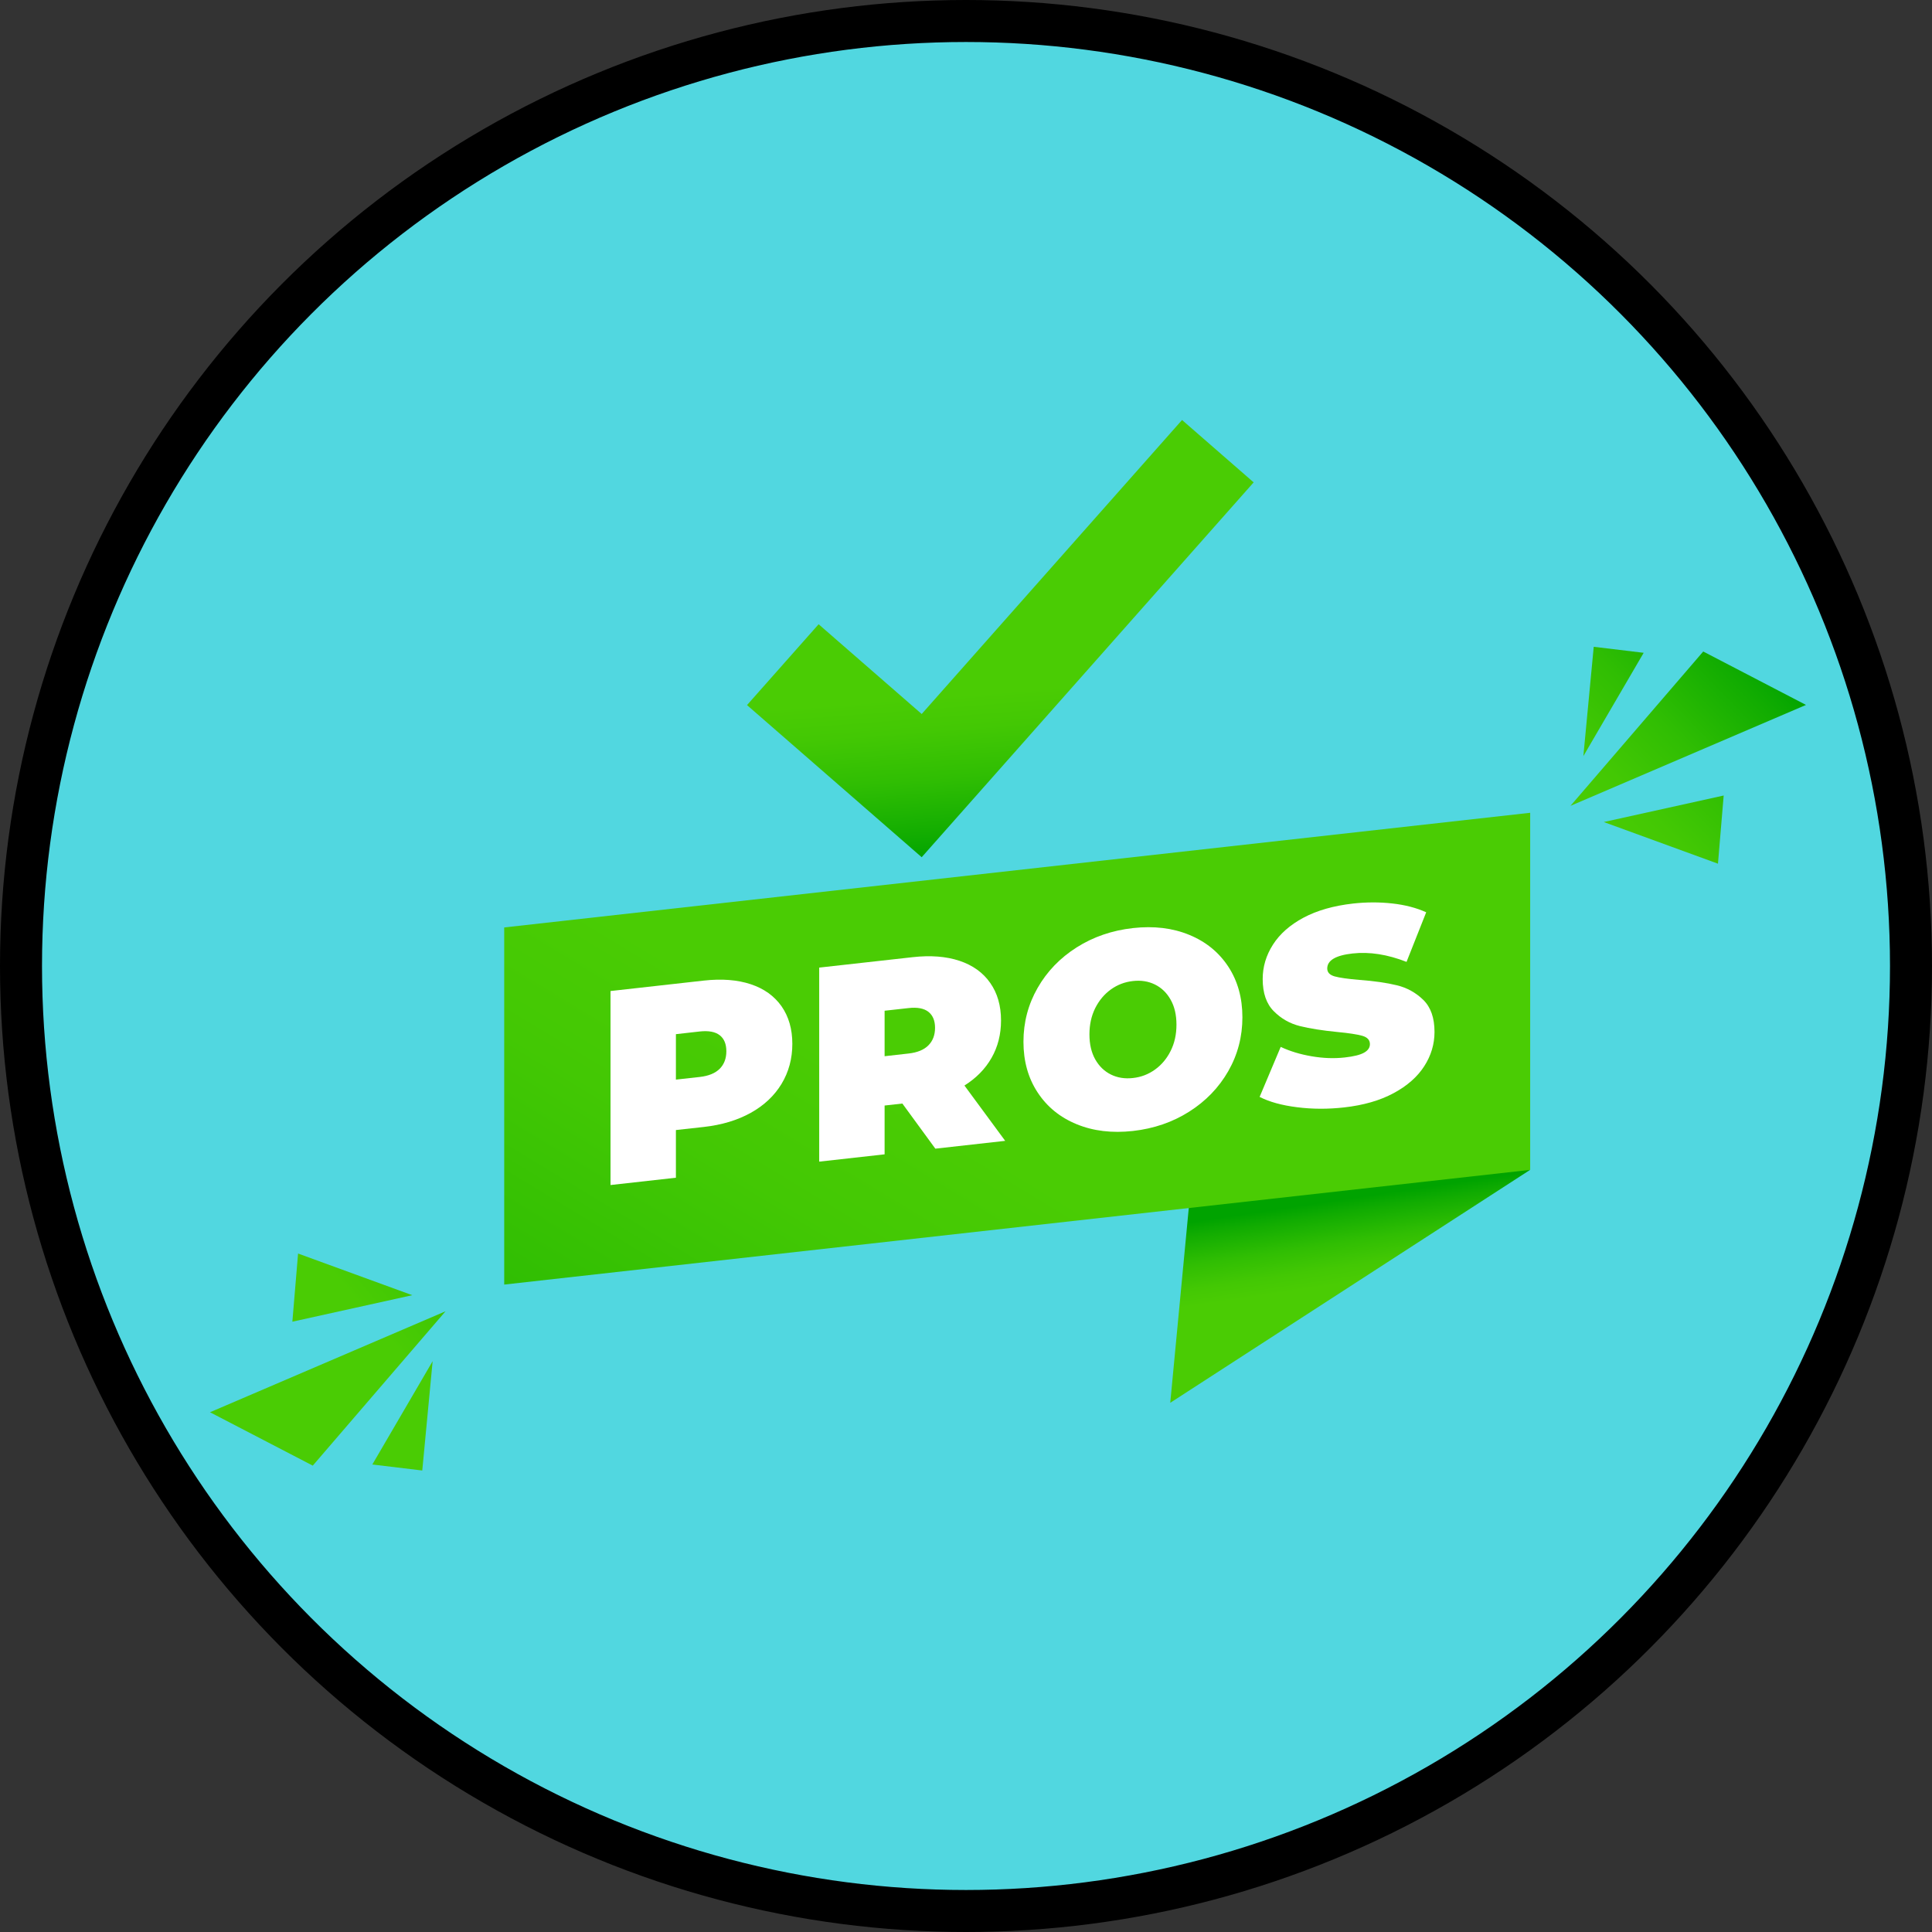 <svg width="46" height="46" viewBox="0 0 46 46" fill="none" xmlns="http://www.w3.org/2000/svg">
<rect x="0" y="0" width="46" height="46" fill="#333333" stroke="none"/>
<circle cx="23" cy="23" r="22.5" fill="#51D7E0" stroke="black"/>
<path d="M36.433 27.853L27.863 33.4L28.538 26.306L36.433 27.853Z" fill="url(#paint0_linear_1464_16117)"/>
<path d="M12.005 22.082L36.433 19.352V27.854L12.005 30.585V22.082Z" fill="url(#paint1_linear_1464_16117)"/>
<path d="M40.553 15.512L37.392 19.187L43 16.784L40.553 15.512Z" fill="url(#paint2_linear_1464_16117)"/>
<path d="M41.04 18.941L38.185 19.572L40.904 20.564L41.04 18.941Z" fill="url(#paint3_linear_1464_16117)"/>
<path d="M39.135 15.543L37.699 18.003L37.946 15.4L39.135 15.543Z" fill="url(#paint4_linear_1464_16117)"/>
<path d="M7.447 34.896L10.608 31.221L5 33.625L7.447 34.896Z" fill="url(#paint5_linear_1464_16117)"/>
<path d="M6.961 31.469L9.816 30.838L7.097 29.846L6.961 31.469Z" fill="url(#paint6_linear_1464_16117)"/>
<path d="M8.865 34.869L10.301 32.409L10.054 35.012L8.865 34.869Z" fill="url(#paint7_linear_1464_16117)"/>
<path d="M17.875 23.434C18.192 23.539 18.436 23.715 18.608 23.959C18.779 24.204 18.865 24.502 18.865 24.854C18.865 25.206 18.779 25.524 18.608 25.807C18.436 26.09 18.192 26.32 17.875 26.496C17.558 26.672 17.187 26.784 16.76 26.832L16.093 26.906V28.041L14.536 28.215V23.596L16.76 23.347C17.187 23.3 17.558 23.329 17.875 23.434ZM17.136 25.447C17.242 25.34 17.294 25.201 17.294 25.03C17.294 24.858 17.242 24.731 17.136 24.648C17.03 24.566 16.872 24.536 16.661 24.559L16.093 24.623V25.705L16.661 25.642C16.872 25.618 17.03 25.553 17.136 25.447Z" fill="white"/>
<path d="M21.485 26.275L21.062 26.322V27.484L19.505 27.658V23.038L21.729 22.79C22.155 22.742 22.527 22.771 22.844 22.876C23.161 22.982 23.405 23.157 23.576 23.402C23.748 23.646 23.834 23.945 23.834 24.297C23.834 24.627 23.759 24.923 23.609 25.186C23.46 25.449 23.244 25.669 22.963 25.846L23.933 27.163L22.27 27.349L21.485 26.275ZM22.105 24.091C21.999 24.008 21.841 23.978 21.63 24.002L21.062 24.065V25.148L21.63 25.084C21.841 25.061 21.999 24.996 22.105 24.889C22.21 24.783 22.263 24.644 22.263 24.472C22.263 24.301 22.21 24.174 22.105 24.091Z" fill="white"/>
<path d="M25.635 26.767C25.239 26.605 24.929 26.352 24.705 26.01C24.48 25.668 24.368 25.266 24.368 24.804C24.368 24.342 24.48 23.915 24.705 23.522C24.929 23.13 25.239 22.808 25.635 22.557C26.031 22.306 26.477 22.153 26.975 22.097C27.472 22.042 27.918 22.095 28.314 22.258C28.71 22.42 29.02 22.673 29.245 23.015C29.469 23.357 29.581 23.759 29.581 24.221C29.581 24.683 29.469 25.11 29.245 25.503C29.02 25.895 28.71 26.217 28.314 26.468C27.918 26.719 27.472 26.872 26.975 26.928C26.478 26.983 26.031 26.93 25.635 26.767ZM27.499 25.467C27.655 25.355 27.78 25.207 27.872 25.023C27.965 24.838 28.011 24.63 28.011 24.397C28.011 24.164 27.965 23.965 27.872 23.802C27.78 23.638 27.655 23.518 27.499 23.441C27.343 23.364 27.168 23.336 26.975 23.358C26.781 23.379 26.606 23.446 26.45 23.558C26.294 23.67 26.17 23.818 26.077 24.002C25.985 24.187 25.939 24.395 25.939 24.628C25.939 24.861 25.985 25.06 26.077 25.223C26.17 25.387 26.294 25.507 26.45 25.584C26.606 25.661 26.781 25.689 26.975 25.667C27.168 25.646 27.343 25.579 27.499 25.467Z" fill="white"/>
<path d="M30.885 26.363C30.522 26.318 30.224 26.236 29.991 26.117L30.493 24.926C30.712 25.029 30.959 25.104 31.232 25.15C31.505 25.197 31.766 25.206 32.017 25.178C32.232 25.154 32.386 25.116 32.479 25.063C32.571 25.011 32.617 24.944 32.617 24.86C32.617 24.763 32.557 24.697 32.436 24.662C32.315 24.628 32.116 24.597 31.839 24.571C31.483 24.536 31.186 24.489 30.948 24.43C30.71 24.37 30.503 24.253 30.328 24.076C30.152 23.9 30.064 23.645 30.064 23.311C30.064 23.02 30.145 22.747 30.308 22.492C30.471 22.236 30.714 22.022 31.037 21.849C31.36 21.677 31.753 21.565 32.215 21.513C32.532 21.478 32.843 21.477 33.149 21.511C33.454 21.545 33.724 21.615 33.957 21.721L33.489 22.902C33.035 22.724 32.606 22.657 32.202 22.702C31.801 22.747 31.601 22.866 31.601 23.06C31.601 23.152 31.661 23.215 31.779 23.248C31.898 23.281 32.094 23.308 32.367 23.331C32.718 23.357 33.016 23.4 33.258 23.459C33.499 23.517 33.71 23.634 33.888 23.807C34.066 23.981 34.155 24.235 34.155 24.569C34.155 24.86 34.074 25.132 33.911 25.385C33.748 25.639 33.505 25.853 33.182 26.027C32.858 26.202 32.466 26.315 32.004 26.367C31.621 26.41 31.248 26.409 30.885 26.363Z" fill="white"/>
<path d="M28.144 10L21.945 17L19.491 14.863L17.786 16.788L21.945 20.41L29.849 11.485L28.144 10Z" fill="url(#paint8_linear_1464_16117)"/>
<defs>
<linearGradient id="paint0_linear_1464_16117" x1="32.191" y1="31.74" x2="31.72" y2="28.594" gradientUnits="userSpaceOnUse">
<stop offset="0.374" stop-color="#4ACC04"/>
<stop offset="0.501" stop-color="#43C804"/>
<stop offset="0.684" stop-color="#30BE03"/>
<stop offset="0.901" stop-color="#11AC01"/>
<stop offset="1" stop-color="#00A300"/>
</linearGradient>
<linearGradient id="paint1_linear_1464_16117" x1="28.759" y1="18.143" x2="14.125" y2="42.258" gradientUnits="userSpaceOnUse">
<stop offset="0.374" stop-color="#4ACC04"/>
<stop offset="0.501" stop-color="#43C804"/>
<stop offset="0.684" stop-color="#30BE03"/>
<stop offset="0.901" stop-color="#11AC01"/>
<stop offset="1" stop-color="#00A300"/>
</linearGradient>
<linearGradient id="paint2_linear_1464_16117" x1="35.614" y1="22.264" x2="42.272" y2="15.76" gradientUnits="userSpaceOnUse">
<stop offset="0.374" stop-color="#4ACC04"/>
<stop offset="0.501" stop-color="#43C804"/>
<stop offset="0.684" stop-color="#30BE03"/>
<stop offset="0.901" stop-color="#11AC01"/>
<stop offset="1" stop-color="#00A300"/>
</linearGradient>
<linearGradient id="paint3_linear_1464_16117" x1="36.459" y1="23.13" x2="43.117" y2="16.626" gradientUnits="userSpaceOnUse">
<stop offset="0.374" stop-color="#4ACC04"/>
<stop offset="0.501" stop-color="#43C804"/>
<stop offset="0.684" stop-color="#30BE03"/>
<stop offset="0.901" stop-color="#11AC01"/>
<stop offset="1" stop-color="#00A300"/>
</linearGradient>
<linearGradient id="paint4_linear_1464_16117" x1="33.941" y1="20.554" x2="40.599" y2="14.049" gradientUnits="userSpaceOnUse">
<stop offset="0.374" stop-color="#4ACC04"/>
<stop offset="0.501" stop-color="#43C804"/>
<stop offset="0.684" stop-color="#30BE03"/>
<stop offset="0.901" stop-color="#11AC01"/>
<stop offset="1" stop-color="#00A300"/>
</linearGradient>
<linearGradient id="paint5_linear_1464_16117" x1="6.875" y1="33.683" x2="12.926" y2="28.544" gradientUnits="userSpaceOnUse">
<stop offset="0.374" stop-color="#4ACC04"/>
<stop offset="0.501" stop-color="#43C804"/>
<stop offset="0.684" stop-color="#30BE03"/>
<stop offset="0.901" stop-color="#11AC01"/>
<stop offset="1" stop-color="#00A300"/>
</linearGradient>
<linearGradient id="paint6_linear_1464_16117" x1="5.936" y1="32.578" x2="11.988" y2="27.439" gradientUnits="userSpaceOnUse">
<stop offset="0.374" stop-color="#4ACC04"/>
<stop offset="0.501" stop-color="#43C804"/>
<stop offset="0.684" stop-color="#30BE03"/>
<stop offset="0.901" stop-color="#11AC01"/>
<stop offset="1" stop-color="#00A300"/>
</linearGradient>
<linearGradient id="paint7_linear_1464_16117" x1="8.306" y1="35.371" x2="14.357" y2="30.232" gradientUnits="userSpaceOnUse">
<stop offset="0.374" stop-color="#4ACC04"/>
<stop offset="0.501" stop-color="#43C804"/>
<stop offset="0.684" stop-color="#30BE03"/>
<stop offset="0.901" stop-color="#11AC01"/>
<stop offset="1" stop-color="#00A300"/>
</linearGradient>
<linearGradient id="paint8_linear_1464_16117" x1="23.815" y1="14.108" x2="24.296" y2="20.36" gradientUnits="userSpaceOnUse">
<stop offset="0.374" stop-color="#4ACC04"/>
<stop offset="0.501" stop-color="#43C804"/>
<stop offset="0.684" stop-color="#30BE03"/>
<stop offset="0.901" stop-color="#11AC01"/>
<stop offset="1" stop-color="#00A300"/>
</linearGradient>
</defs>
</svg>
